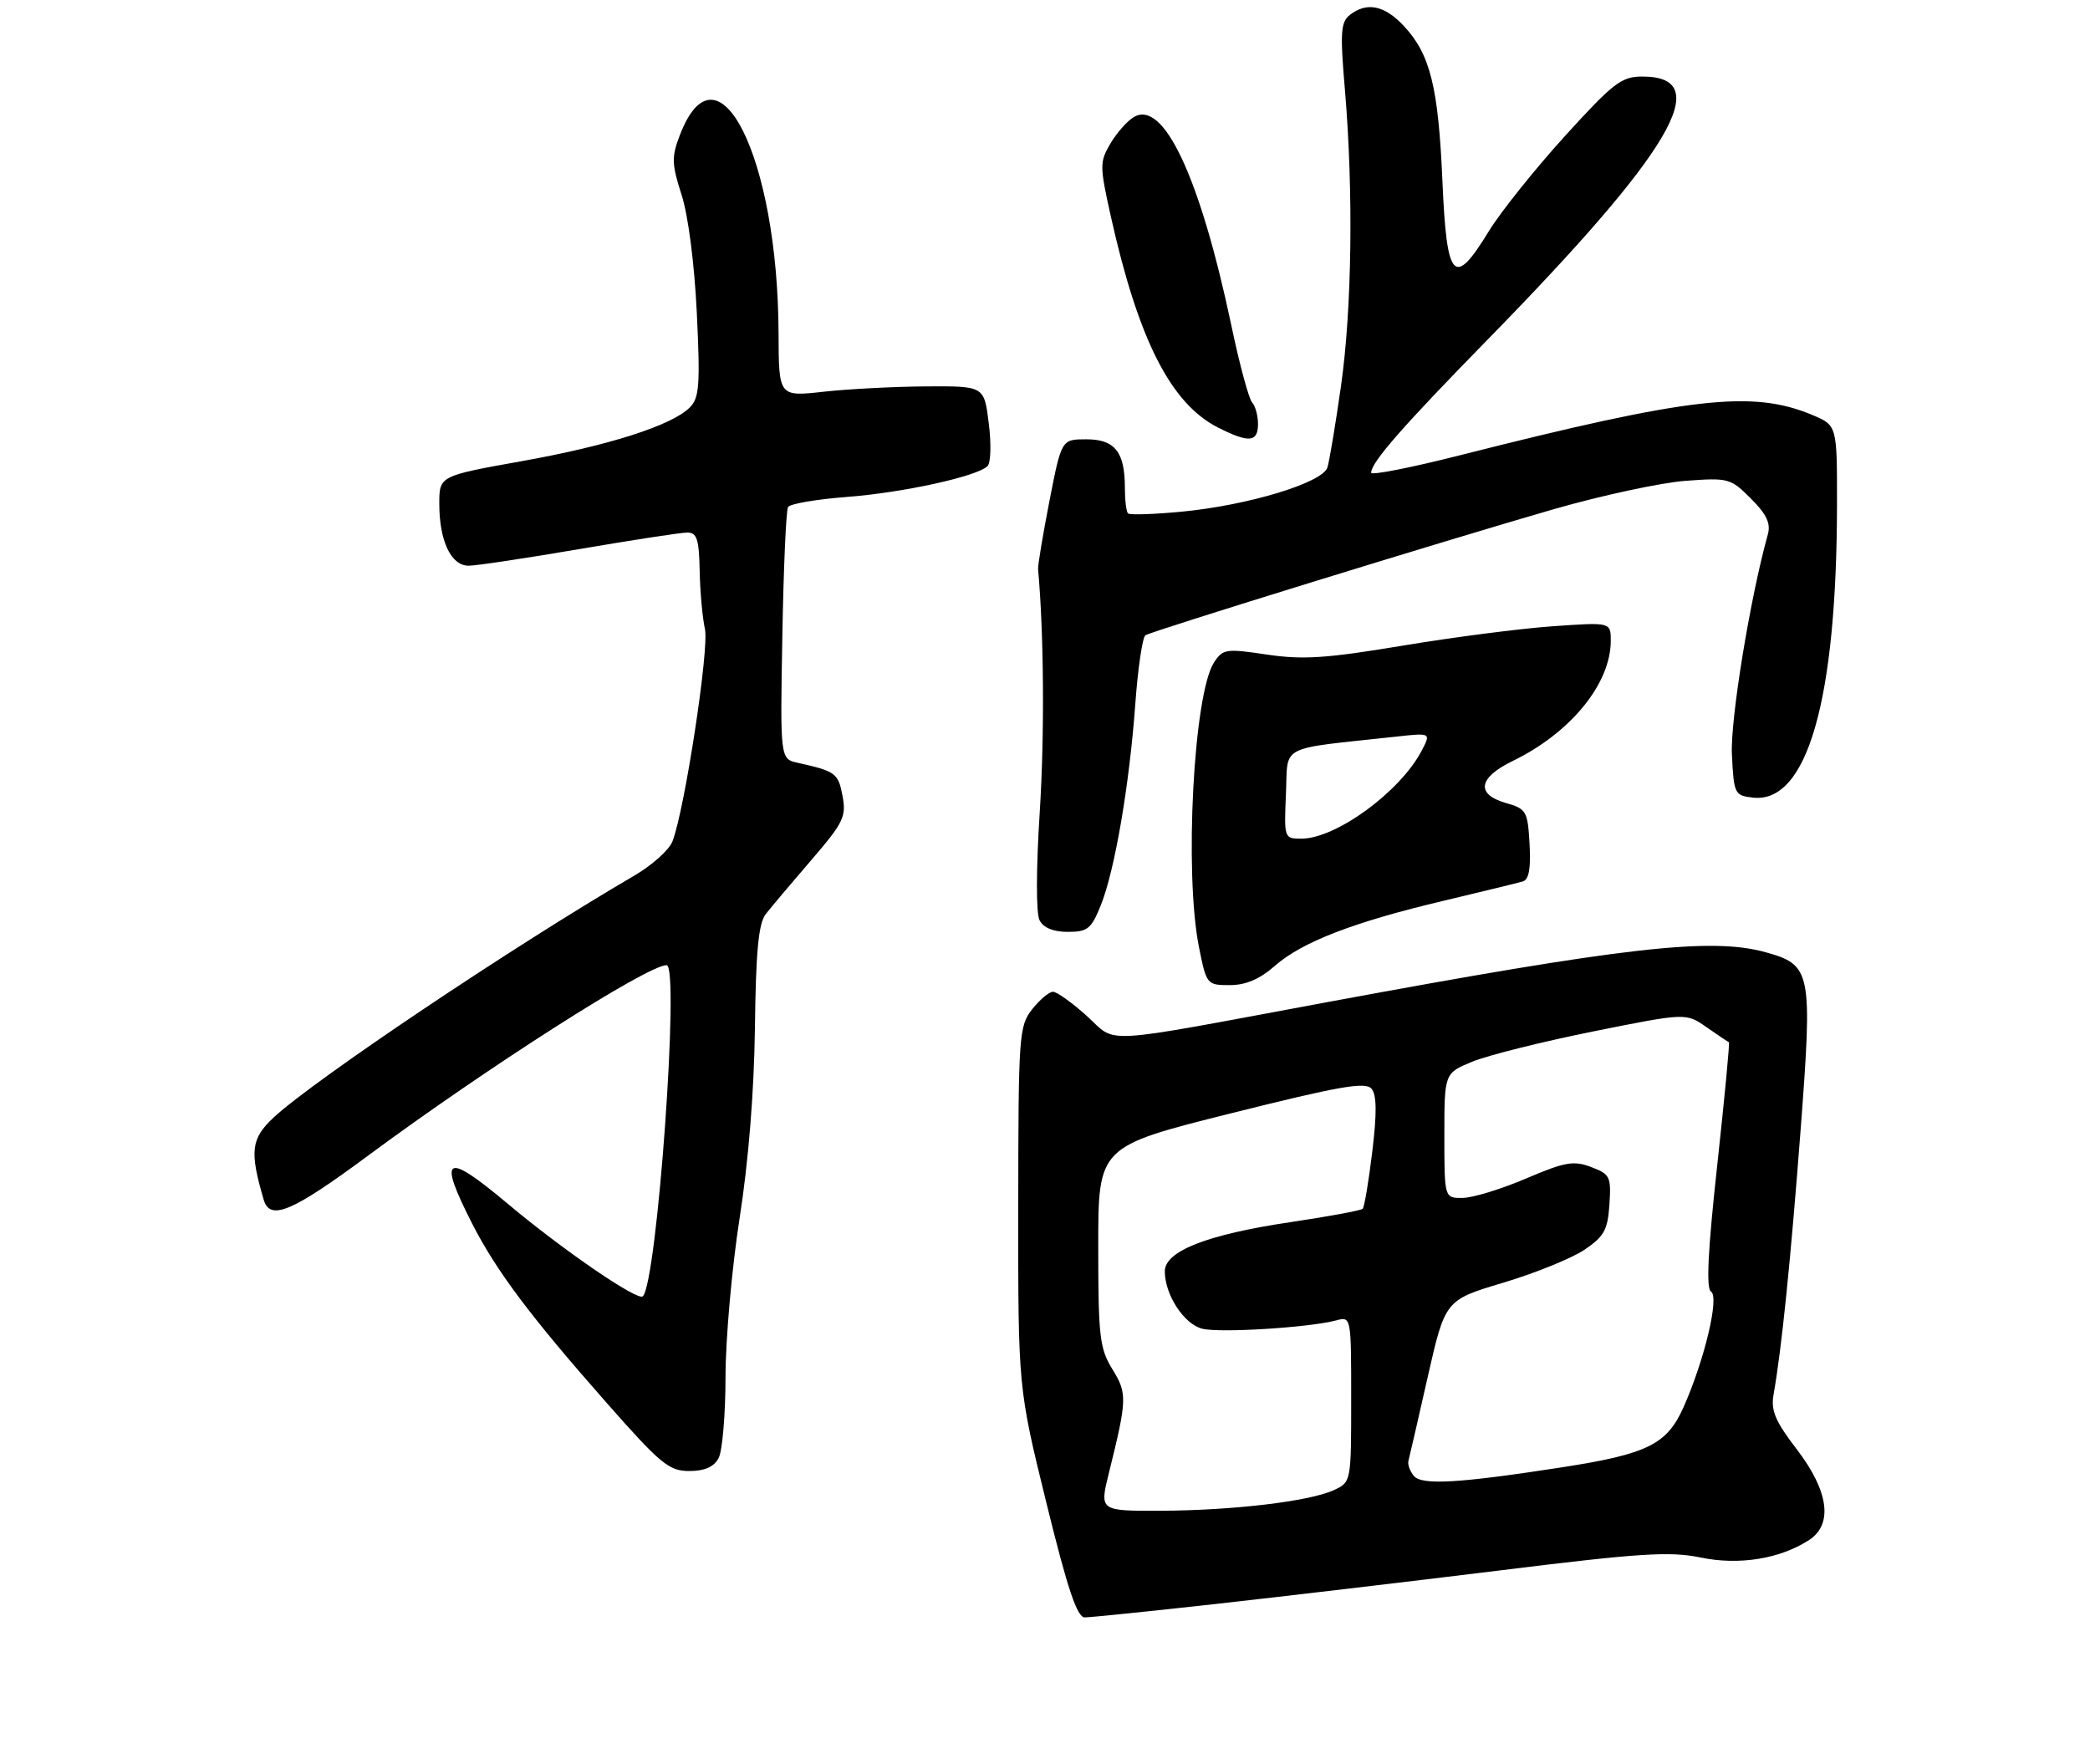 <?xml version="1.0" encoding="UTF-8" standalone="no"?>
<!DOCTYPE svg PUBLIC "-//W3C//DTD SVG 1.1//EN" "http://www.w3.org/Graphics/SVG/1.1/DTD/svg11.dtd" >
<svg xmlns="http://www.w3.org/2000/svg" xmlns:xlink="http://www.w3.org/1999/xlink" version="1.1" viewBox="0 0 314 265">
 <g >
 <path fill="currentColor"
d=" M 182.50 240.99 C 192.40 239.89 211.65 237.62 225.29 235.94 C 246.35 233.33 250.89 233.04 255.47 233.99 C 261.25 235.19 267.34 234.22 271.75 231.40 C 275.43 229.04 274.77 224.05 269.97 217.77 C 266.71 213.52 266.03 211.92 266.46 209.50 C 267.67 202.72 269.03 189.34 270.53 169.66 C 272.33 145.94 272.14 144.97 265.26 143.06 C 257.09 140.79 244.17 142.26 199.50 150.54 C 164.38 157.06 167.95 156.85 163.26 152.61 C 161.06 150.63 158.78 149.00 158.20 149.00 C 157.62 149.00 156.21 150.19 155.07 151.63 C 153.09 154.15 153.00 155.49 152.98 181.38 C 152.96 208.50 152.96 208.50 157.20 225.75 C 160.39 238.73 161.82 243.00 162.97 242.99 C 163.81 242.99 172.60 242.09 182.50 240.99 Z  M 107.96 219.07 C 108.53 218.00 109.00 212.49 109.00 206.82 C 109.01 201.14 109.96 190.43 111.12 183.00 C 112.46 174.44 113.30 163.95 113.42 154.34 C 113.56 142.93 113.96 138.73 115.04 137.34 C 115.82 136.33 118.89 132.69 121.85 129.26 C 126.73 123.59 127.17 122.70 126.58 119.57 C 125.94 116.16 125.53 115.86 119.85 114.60 C 117.21 114.01 117.21 114.01 117.54 95.52 C 117.72 85.35 118.10 76.64 118.40 76.17 C 118.69 75.69 122.66 75.01 127.22 74.66 C 135.73 74.01 146.82 71.57 148.37 70.02 C 148.86 69.54 148.94 66.64 148.55 63.58 C 147.86 58.00 147.86 58.00 139.18 58.05 C 134.41 58.08 127.46 58.44 123.75 58.85 C 117.00 59.60 117.00 59.60 116.97 50.05 C 116.87 23.57 107.79 5.44 102.11 20.38 C 100.88 23.60 100.92 24.68 102.40 29.27 C 103.40 32.37 104.33 39.61 104.69 47.03 C 105.21 57.85 105.06 59.79 103.64 61.21 C 100.94 63.92 91.45 66.95 78.35 69.29 C 66.00 71.50 66.00 71.50 66.00 75.70 C 66.00 81.27 67.77 85.00 70.41 84.99 C 71.56 84.99 79.03 83.86 87.00 82.50 C 94.97 81.14 102.29 80.01 103.25 80.01 C 104.70 80.00 105.02 80.98 105.12 85.75 C 105.18 88.91 105.54 92.85 105.91 94.50 C 106.57 97.42 102.89 121.53 101.04 126.38 C 100.56 127.67 97.98 129.98 95.33 131.53 C 77.19 142.11 47.15 162.26 41.11 167.89 C 37.70 171.08 37.48 172.95 39.62 180.25 C 40.57 183.47 43.90 182.06 55.24 173.66 C 73.17 160.39 97.28 145.00 100.15 145.00 C 102.15 145.00 98.73 192.60 96.58 194.75 C 95.82 195.51 84.61 187.84 76.25 180.82 C 66.89 172.97 65.73 173.61 70.91 183.78 C 74.57 190.95 79.63 197.70 91.13 210.75 C 99.24 219.95 100.51 221.00 103.55 221.00 C 105.87 221.00 107.25 220.39 107.96 219.07 Z  M 191.54 145.10 C 195.63 141.51 203.38 138.52 217.00 135.30 C 222.78 133.93 228.09 132.63 228.80 132.42 C 229.71 132.14 230.01 130.43 229.80 126.79 C 229.52 121.85 229.32 121.52 226.25 120.64 C 221.68 119.33 222.09 116.84 227.28 114.32 C 235.98 110.09 242.00 102.71 242.00 96.27 C 242.00 93.47 242.00 93.47 233.24 94.09 C 228.41 94.43 218.26 95.74 210.67 97.01 C 199.26 98.91 195.74 99.14 190.34 98.34 C 184.20 97.42 183.73 97.49 182.40 99.51 C 179.32 104.21 177.90 131.18 180.14 142.33 C 181.26 147.92 181.33 148.00 184.76 148.00 C 187.17 148.00 189.25 147.11 191.54 145.10 Z  M 165.39 135.99 C 167.49 130.74 169.68 117.95 170.57 105.72 C 170.96 100.35 171.65 95.72 172.09 95.44 C 173.19 94.76 217.26 81.16 233.50 76.48 C 240.65 74.43 249.51 72.52 253.20 72.24 C 259.67 71.76 260.00 71.84 263.05 74.90 C 265.41 77.25 266.06 78.63 265.60 80.28 C 262.93 89.86 259.95 108.13 260.20 113.35 C 260.49 119.29 260.60 119.51 263.35 119.83 C 271.51 120.76 275.97 105.20 275.99 75.70 C 276.00 63.90 276.00 63.90 272.25 62.33 C 263.25 58.57 253.91 59.64 219.25 68.42 C 211.96 70.27 206.00 71.44 206.00 71.02 C 206.00 69.47 210.69 64.11 223.52 51.00 C 251.21 22.70 257.80 11.50 246.76 11.50 C 243.60 11.50 242.40 12.42 235.06 20.50 C 230.57 25.45 225.45 31.85 223.69 34.72 C 218.44 43.32 217.36 42.17 216.71 27.25 C 216.10 13.06 214.88 8.15 210.90 3.89 C 208.00 0.79 205.34 0.25 202.79 2.25 C 201.43 3.33 201.32 4.89 202.06 13.50 C 203.35 28.80 203.12 46.38 201.47 57.99 C 200.65 63.76 199.73 69.27 199.43 70.23 C 198.70 72.53 187.52 75.92 177.55 76.87 C 173.36 77.27 169.72 77.39 169.47 77.13 C 169.21 76.88 169.00 75.14 169.00 73.27 C 169.00 67.89 167.49 66.00 163.21 66.00 C 159.48 66.00 159.48 66.00 157.67 75.25 C 156.68 80.34 155.91 84.95 155.96 85.50 C 156.84 95.18 156.94 110.48 156.21 122.00 C 155.66 130.54 155.65 137.22 156.18 138.25 C 156.76 139.39 158.24 140.00 160.43 140.00 C 163.41 140.00 163.96 139.55 165.39 135.99 Z  M 189.00 63.70 C 189.00 62.44 188.60 60.97 188.11 60.45 C 187.63 59.93 186.23 54.78 185.02 49.00 C 180.30 26.59 174.80 14.86 170.31 17.61 C 169.31 18.21 167.74 20.01 166.80 21.61 C 165.20 24.34 165.21 24.96 166.89 32.51 C 171.03 51.07 175.91 60.66 183.03 64.25 C 187.65 66.58 189.00 66.45 189.00 63.70 Z  M 166.61 221.25 C 169.35 210.21 169.37 209.34 167.12 205.70 C 165.21 202.60 165.00 200.80 165.00 187.26 C 165.00 172.25 165.00 172.25 184.98 167.25 C 201.28 163.17 205.16 162.49 206.06 163.57 C 206.84 164.51 206.87 167.26 206.17 173.02 C 205.63 177.49 204.98 181.35 204.73 181.60 C 204.48 181.86 199.59 182.76 193.88 183.61 C 181.40 185.46 175.00 187.96 175.00 190.99 C 175.00 194.52 177.88 198.93 180.62 199.62 C 183.27 200.29 196.71 199.45 200.75 198.37 C 203.00 197.77 203.00 197.79 203.00 210.22 C 203.00 222.68 203.00 222.68 200.35 223.89 C 196.65 225.57 185.17 226.93 174.34 226.97 C 165.18 227.00 165.18 227.00 166.61 221.25 Z  M 212.42 221.74 C 211.83 221.03 211.46 220.02 211.60 219.48 C 211.75 218.94 213.05 213.28 214.49 206.91 C 217.12 195.32 217.12 195.32 225.84 192.71 C 230.63 191.28 236.12 189.05 238.03 187.77 C 241.01 185.76 241.54 184.80 241.80 180.95 C 242.07 176.77 241.89 176.40 239.05 175.33 C 236.42 174.33 235.12 174.56 229.26 177.06 C 225.54 178.65 221.26 179.96 219.75 179.97 C 217.00 180.00 217.00 180.00 217.00 170.61 C 217.00 161.22 217.00 161.22 221.25 159.48 C 223.59 158.53 231.76 156.49 239.40 154.95 C 253.30 152.16 253.30 152.16 256.40 154.33 C 258.11 155.52 259.61 156.53 259.75 156.58 C 259.89 156.63 259.10 164.93 258.00 175.02 C 256.59 187.88 256.31 193.57 257.06 194.04 C 258.34 194.83 256.12 204.21 252.96 211.35 C 250.46 217.01 247.55 218.45 234.56 220.46 C 219.16 222.84 213.62 223.16 212.42 221.74 Z  M 193.20 119.25 C 193.53 111.73 191.82 112.62 209.75 110.67 C 215.00 110.09 215.00 110.09 213.58 112.80 C 210.34 118.97 200.71 126.00 195.50 126.00 C 192.94 126.00 192.91 125.93 193.20 119.25 Z "/>
</g>
</svg>